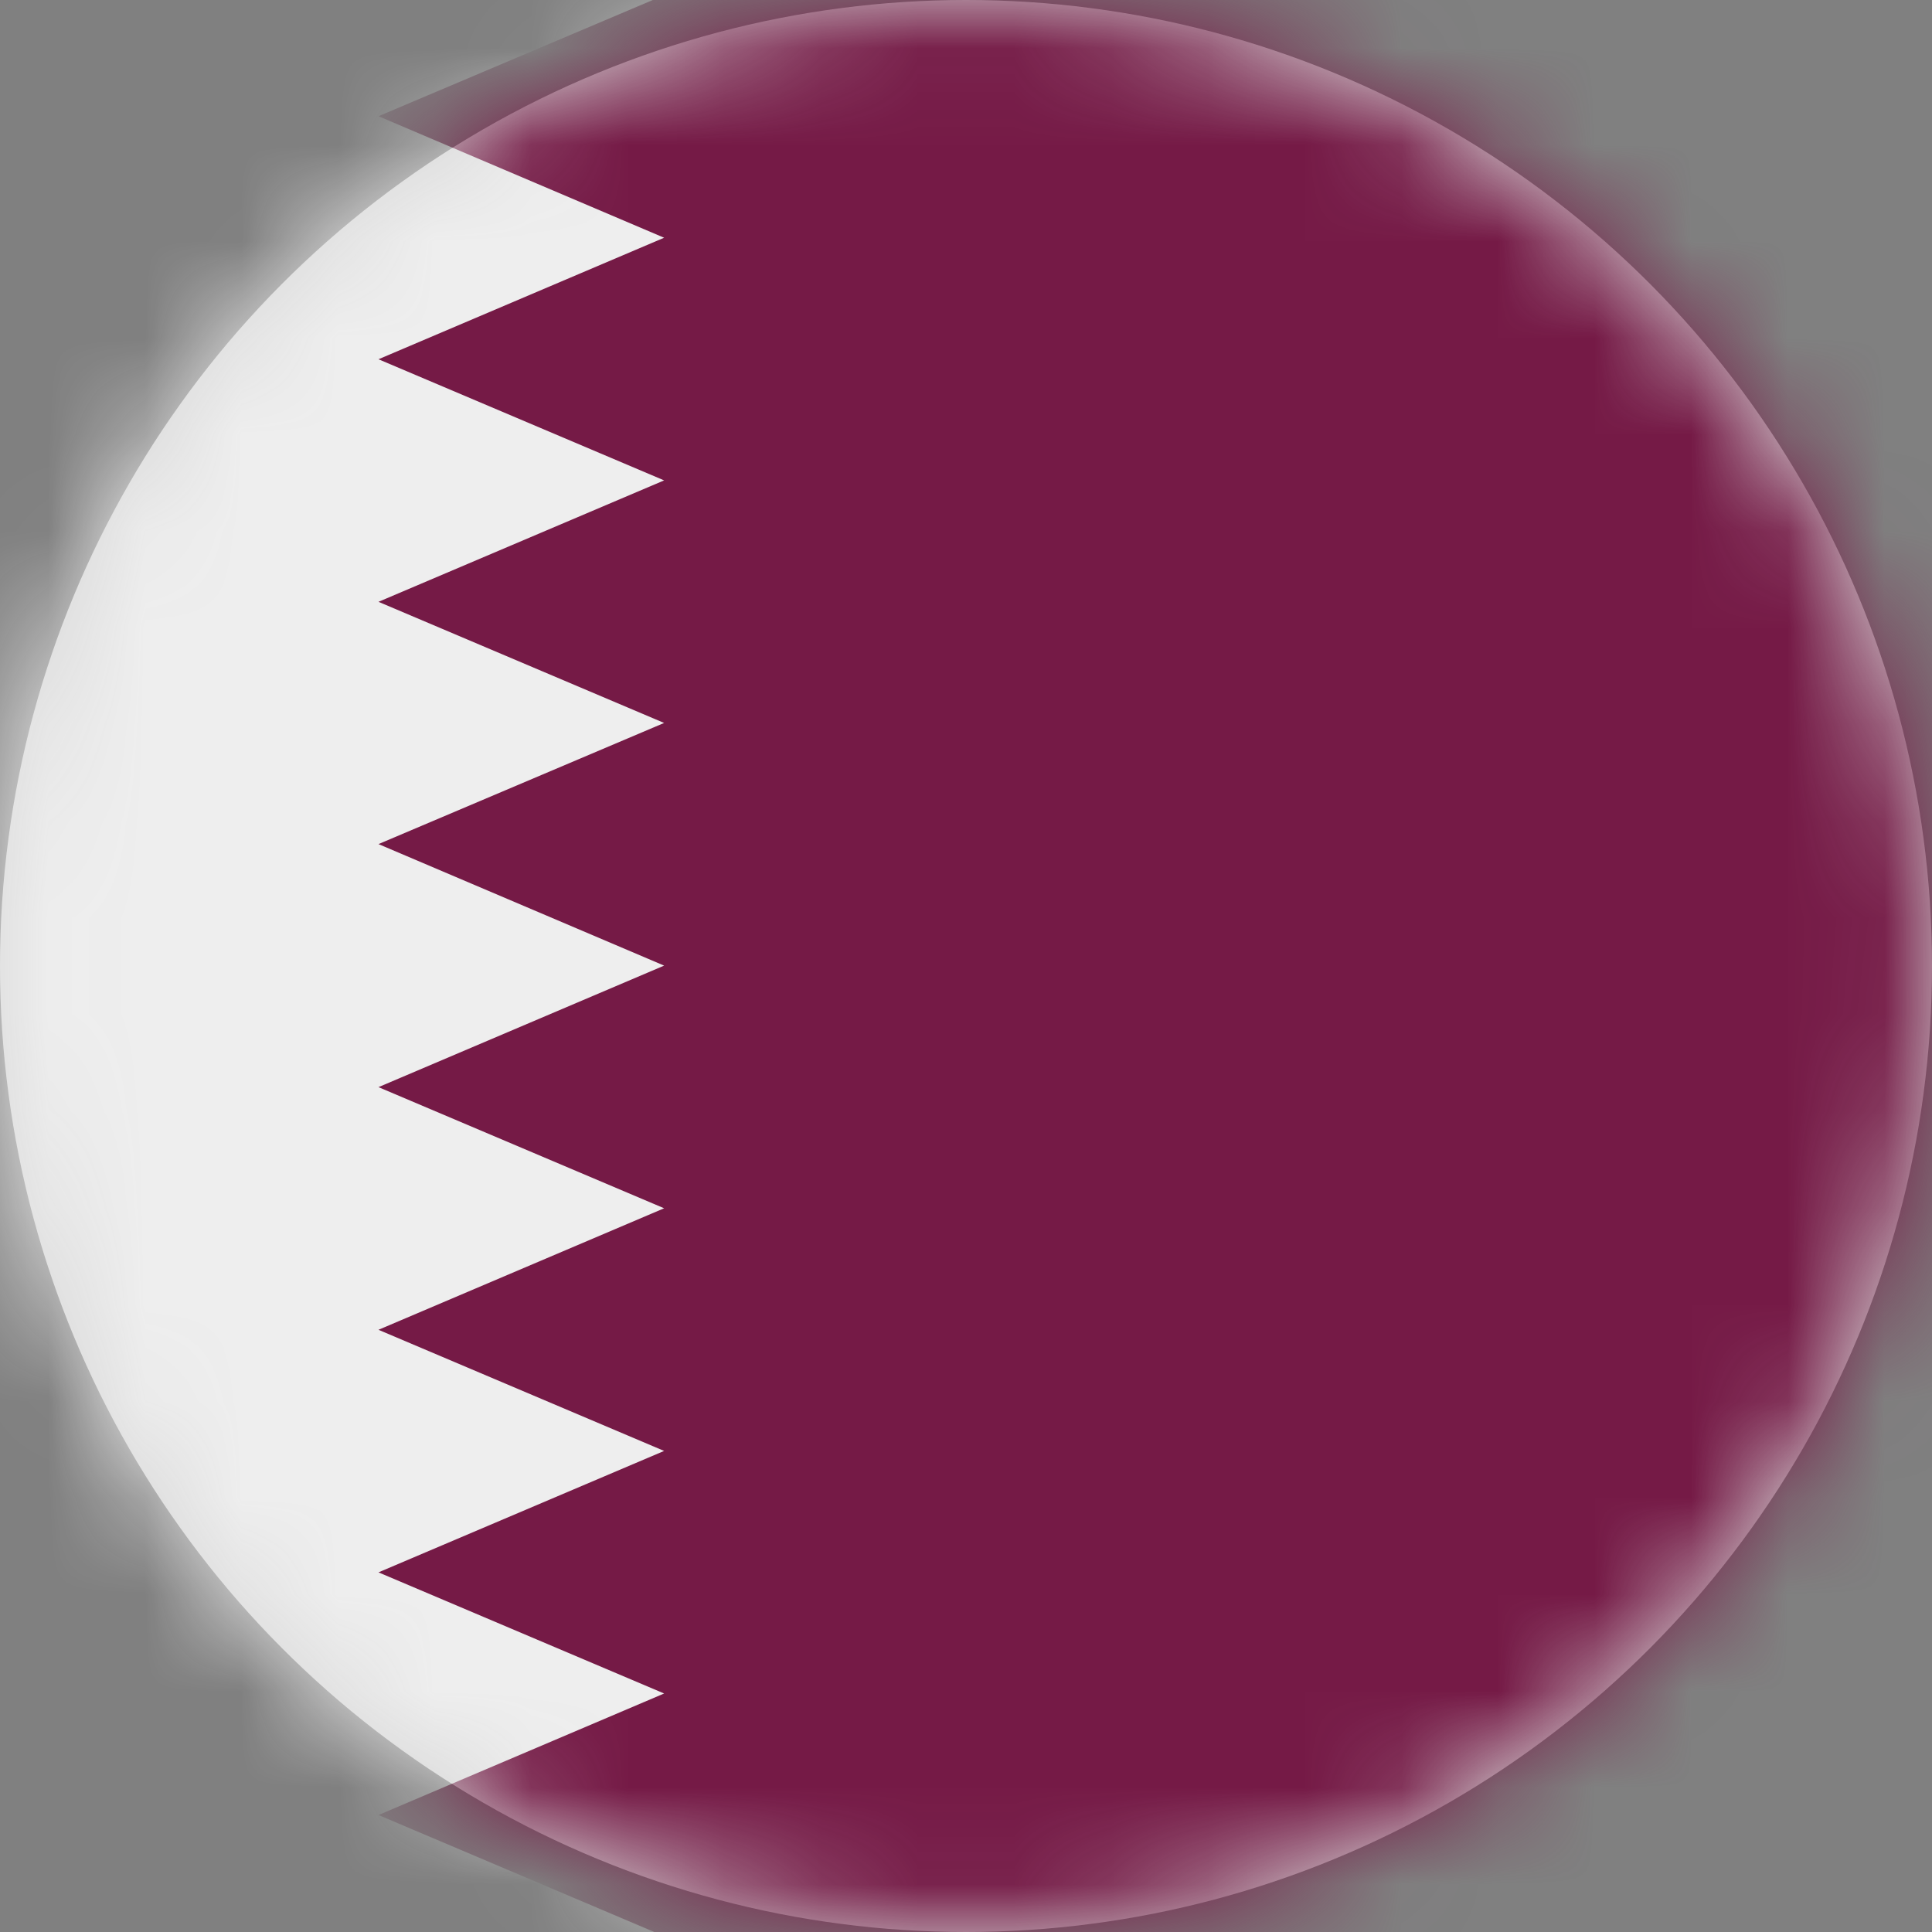 <?xml version="1.0" encoding="UTF-8"?>
<svg width="20px" height="20px" viewBox="0 0 20 20" version="1.1" xmlns="http://www.w3.org/2000/svg" xmlns:xlink="http://www.w3.org/1999/xlink">
    <rect x="0" y="0" width="20" height="20" fill="#808080" stroke="none"/>
    <title>qa_flag_20px</title>
    <defs>
        <circle id="path-1" cx="10" cy="10" r="10"></circle>
    </defs>
    <g id="Design-System" stroke="none" stroke-width="1" fill="none" fill-rule="evenodd">
        <g id="Flags-20x20" transform="translate(-451, -1305)">
            <g id="flag" transform="translate(451, 1305)">
                <mask id="mask-2" fill="white">
                    <use xlink:href="#path-1"></use>
                </mask>
                <use id="Mask" fill="#D8D8D8" xlink:href="#path-1"></use>
                <g id="qa" mask="url(#mask-2)" fill-rule="nonzero">
                    <polygon id="Path" fill="#EEEEEE" points="0 0 6.758 0 9.141 9.992 6.773 20 0 20"></polygon>
                    <polygon id="Path" fill="#751A46" points="6.758 0 3.918 1.203 6.875 2.461 3.918 3.719 6.875 4.973 3.918 6.23 6.875 7.484 3.918 8.738 6.875 9.996 3.918 11.254 6.875 12.508 3.918 13.766 6.875 15.02 3.918 16.277 6.875 17.531 3.918 18.789 6.773 20 20 20 20 0"></polygon>
                </g>
            </g>
        </g>
    </g>
</svg>